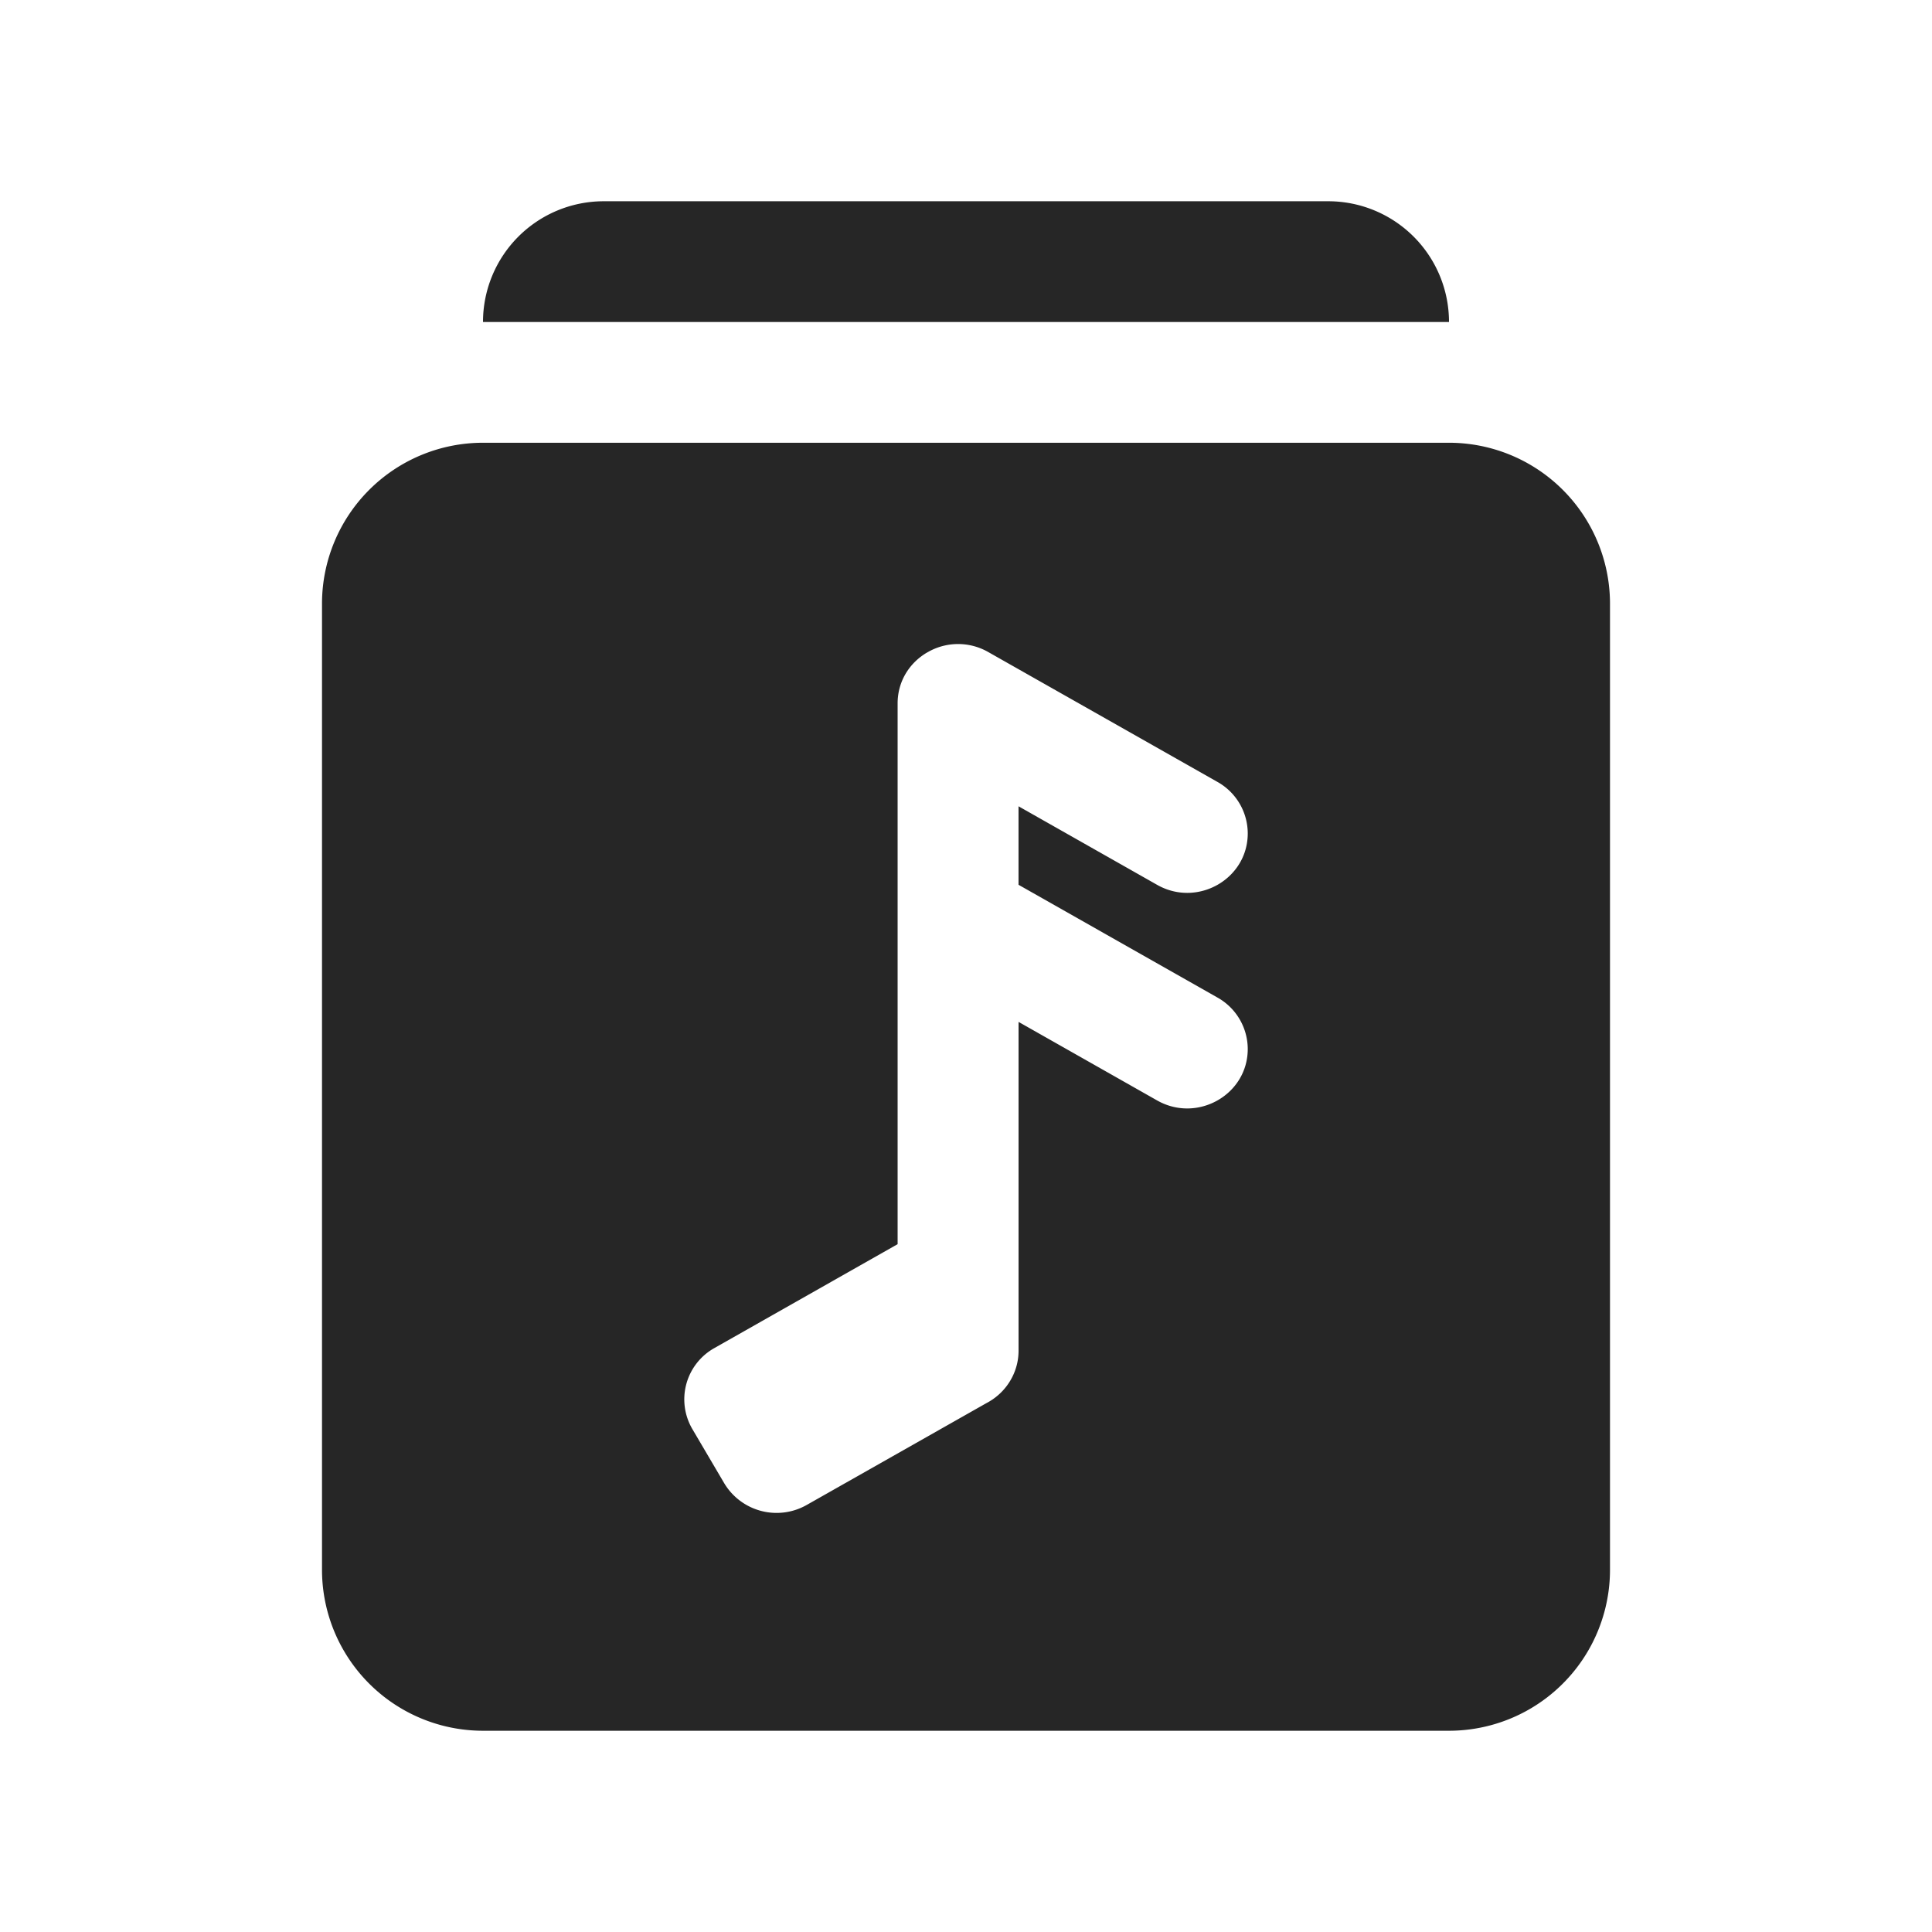 <svg xmlns="http://www.w3.org/2000/svg" width="48" height="48" fill="none" viewBox="0 0 48 48">
  <path fill="#262626" fill-rule="evenodd" d="M15 5a3 3 0 0 0-3 3h24a3 3 0 0 0-3-3H15Zm-3 6a4 4 0 0 0-4 4v24a4 4 0 0 0 4 4h24a4 4 0 0 0 4-4V15a4 4 0 0 0-4-4H12Zm11.037 5.209c-.43.25-.736.706-.736 1.267v13.435l-4.55 2.58a1.46 1.46 0 0 0-.55 2.013l.792 1.346a1.516 1.516 0 0 0 2.05.54l4.447-2.52.064-.035c.263-.149.469-.37.598-.628.1-.199.154-.421.154-.651v-8.167l3.442 1.951c1.001.567 2.252-.144 2.252-1.278a1.47 1.47 0 0 0-.75-1.277l-4.945-2.803v-1.95l3.444 1.952c1 .567 2.251-.144 2.251-1.279a1.47 1.47 0 0 0-.75-1.277L24.553 16.2a1.51 1.51 0 0 0-1.516.01Z" clip-rule="evenodd"/>
</svg>
